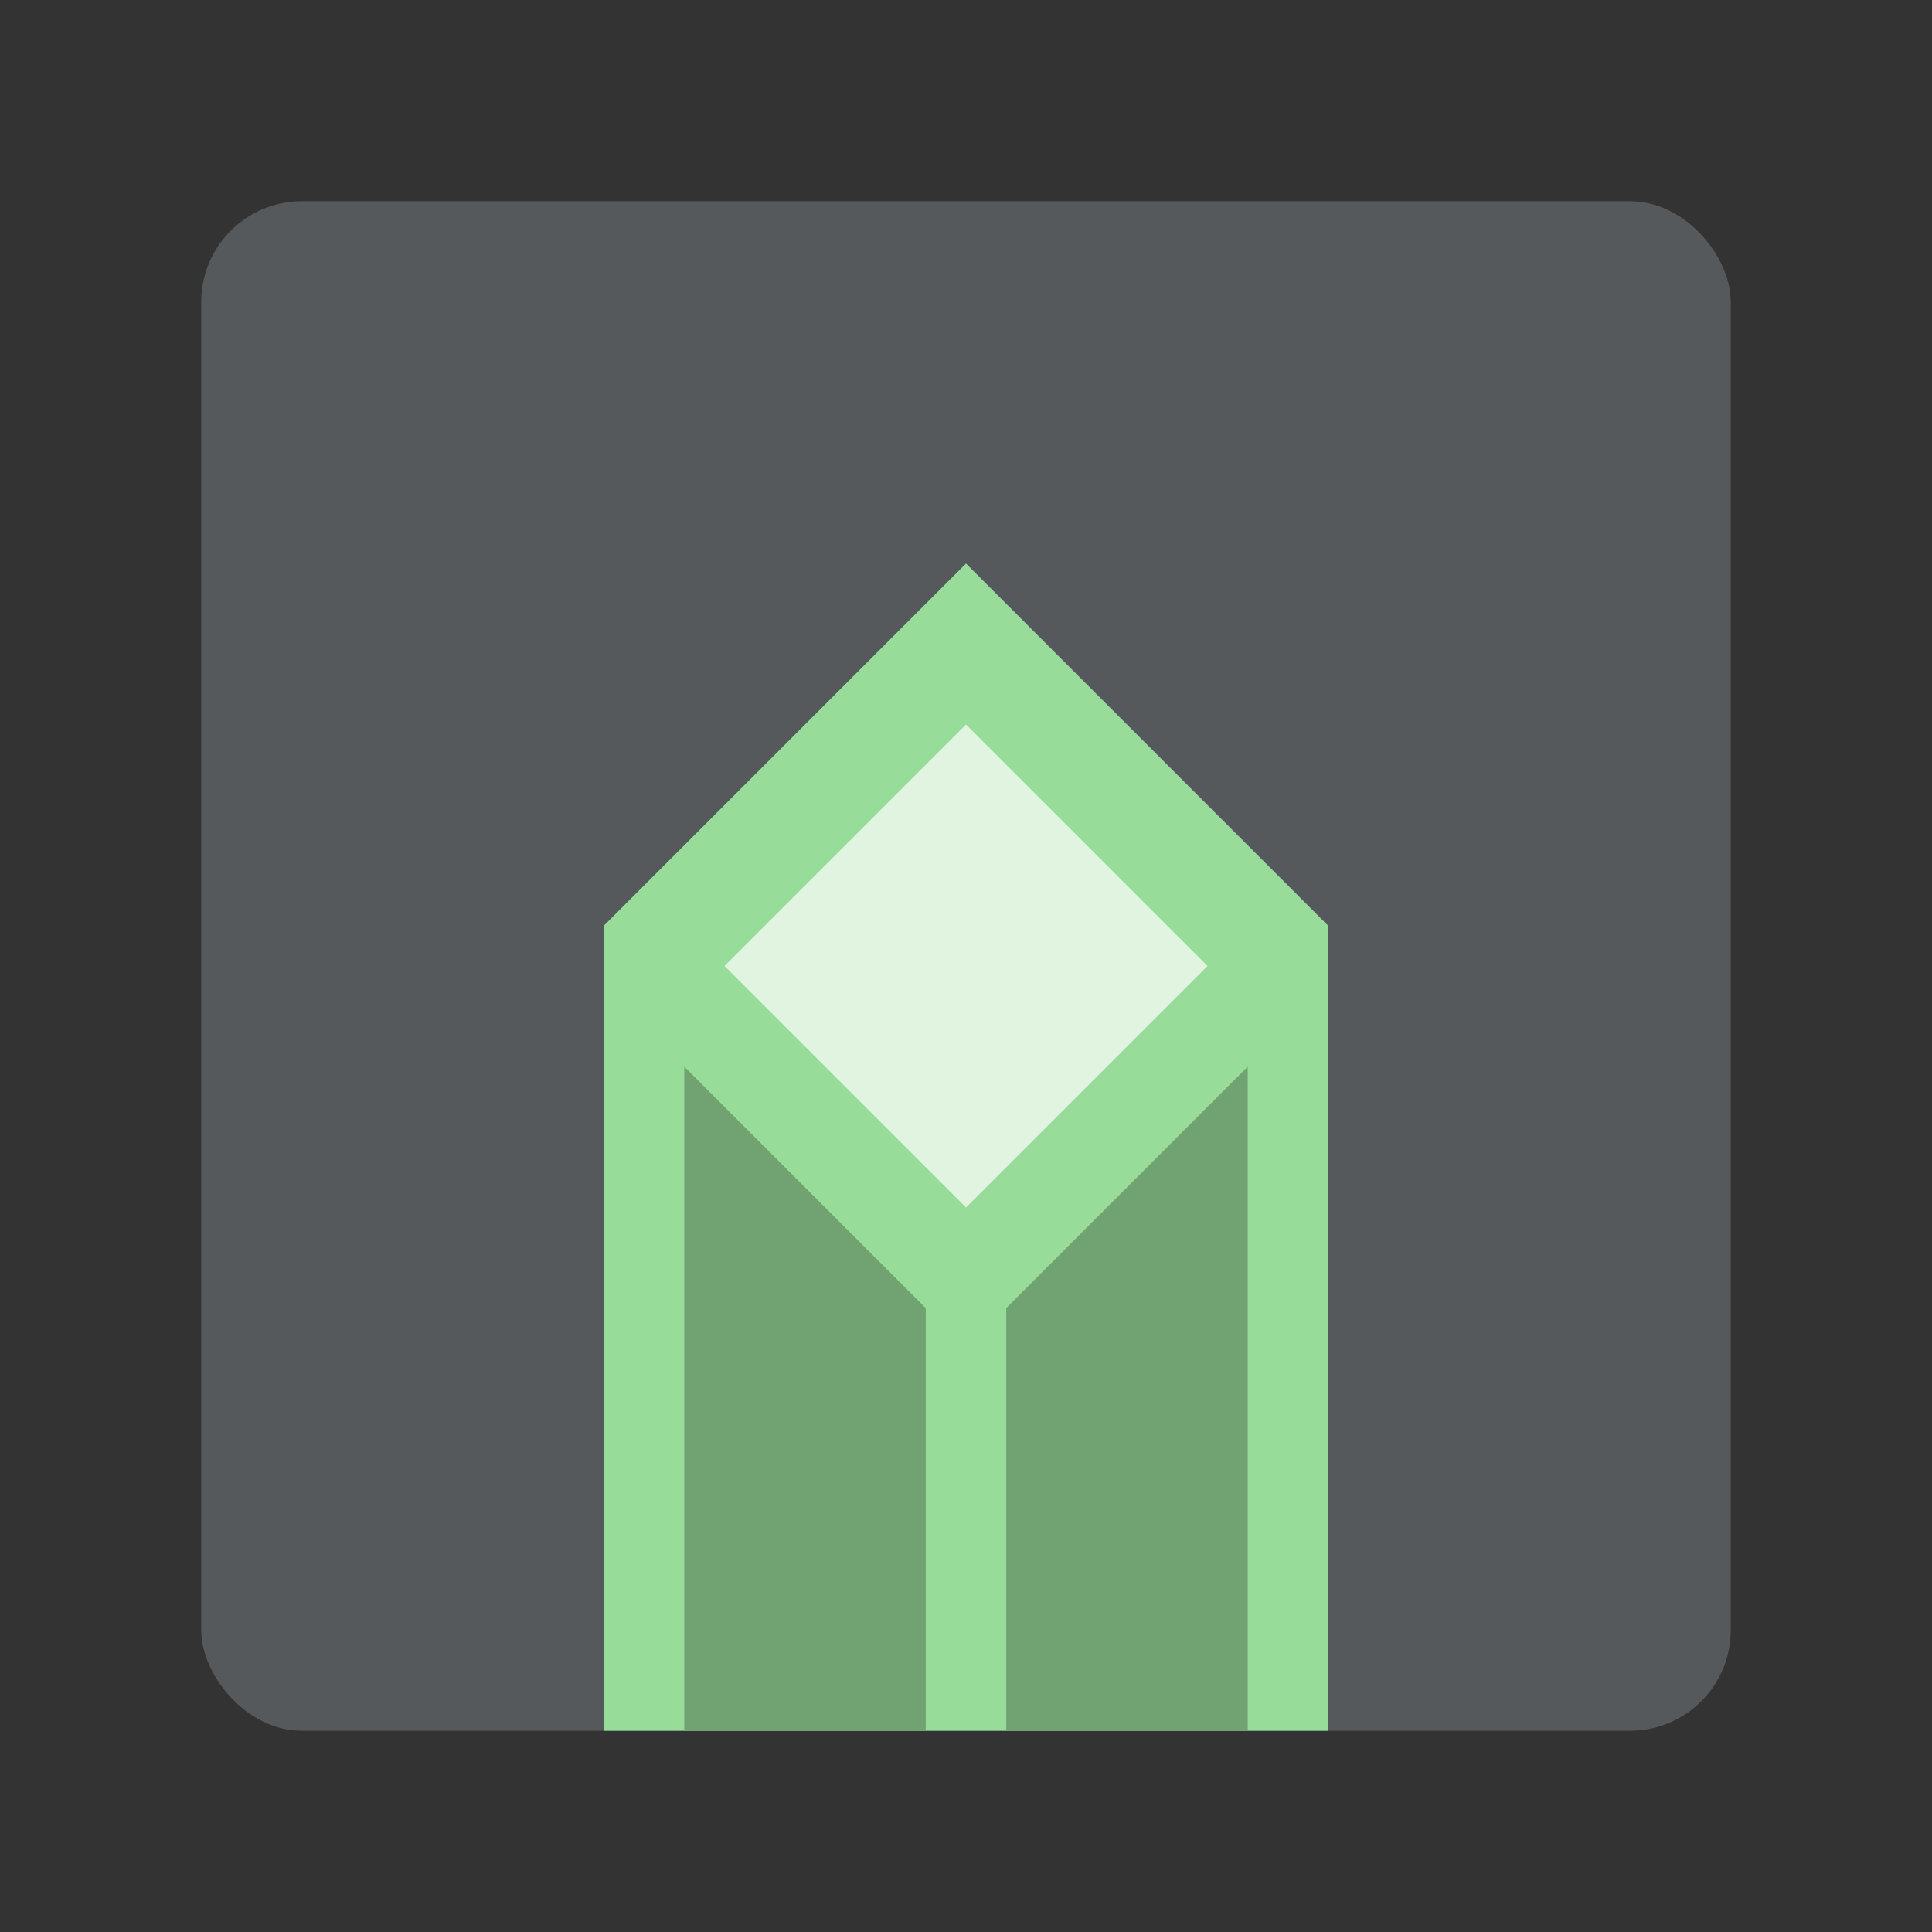 <svg xmlns="http://www.w3.org/2000/svg" viewBox="0 0 192 192"><rect x="0" y="0" width="192" height="192" fill="#333333" stroke="none"/><rect width="152" height="152" x="20" y="20" rx="10" style="fill:#56595b;stroke:none;opacity:1;stroke-linecap:round;stroke-linejoin:round;isolation:isolate"/><path d="M96 56 60 92v80h72V92l-4.926-4.926z" style="fill:#98dc9a;stroke:none;stroke-width:1px;stroke-linecap:butt;stroke-linejoin:miter;stroke-opacity:1"/><path d="m96 72 24 24-24 24-24-24Z" style="fill:#e0f4e0;stroke:none;stroke-width:1px;stroke-linecap:butt;stroke-linejoin:miter;stroke-opacity:1"/><path d="m68 106 24 24v42H68ZM124 106l-24 24v42h24z" style="fill:#71a372;stroke:none;stroke-width:1px;stroke-linecap:butt;stroke-linejoin:miter;stroke-opacity:1"/></svg>